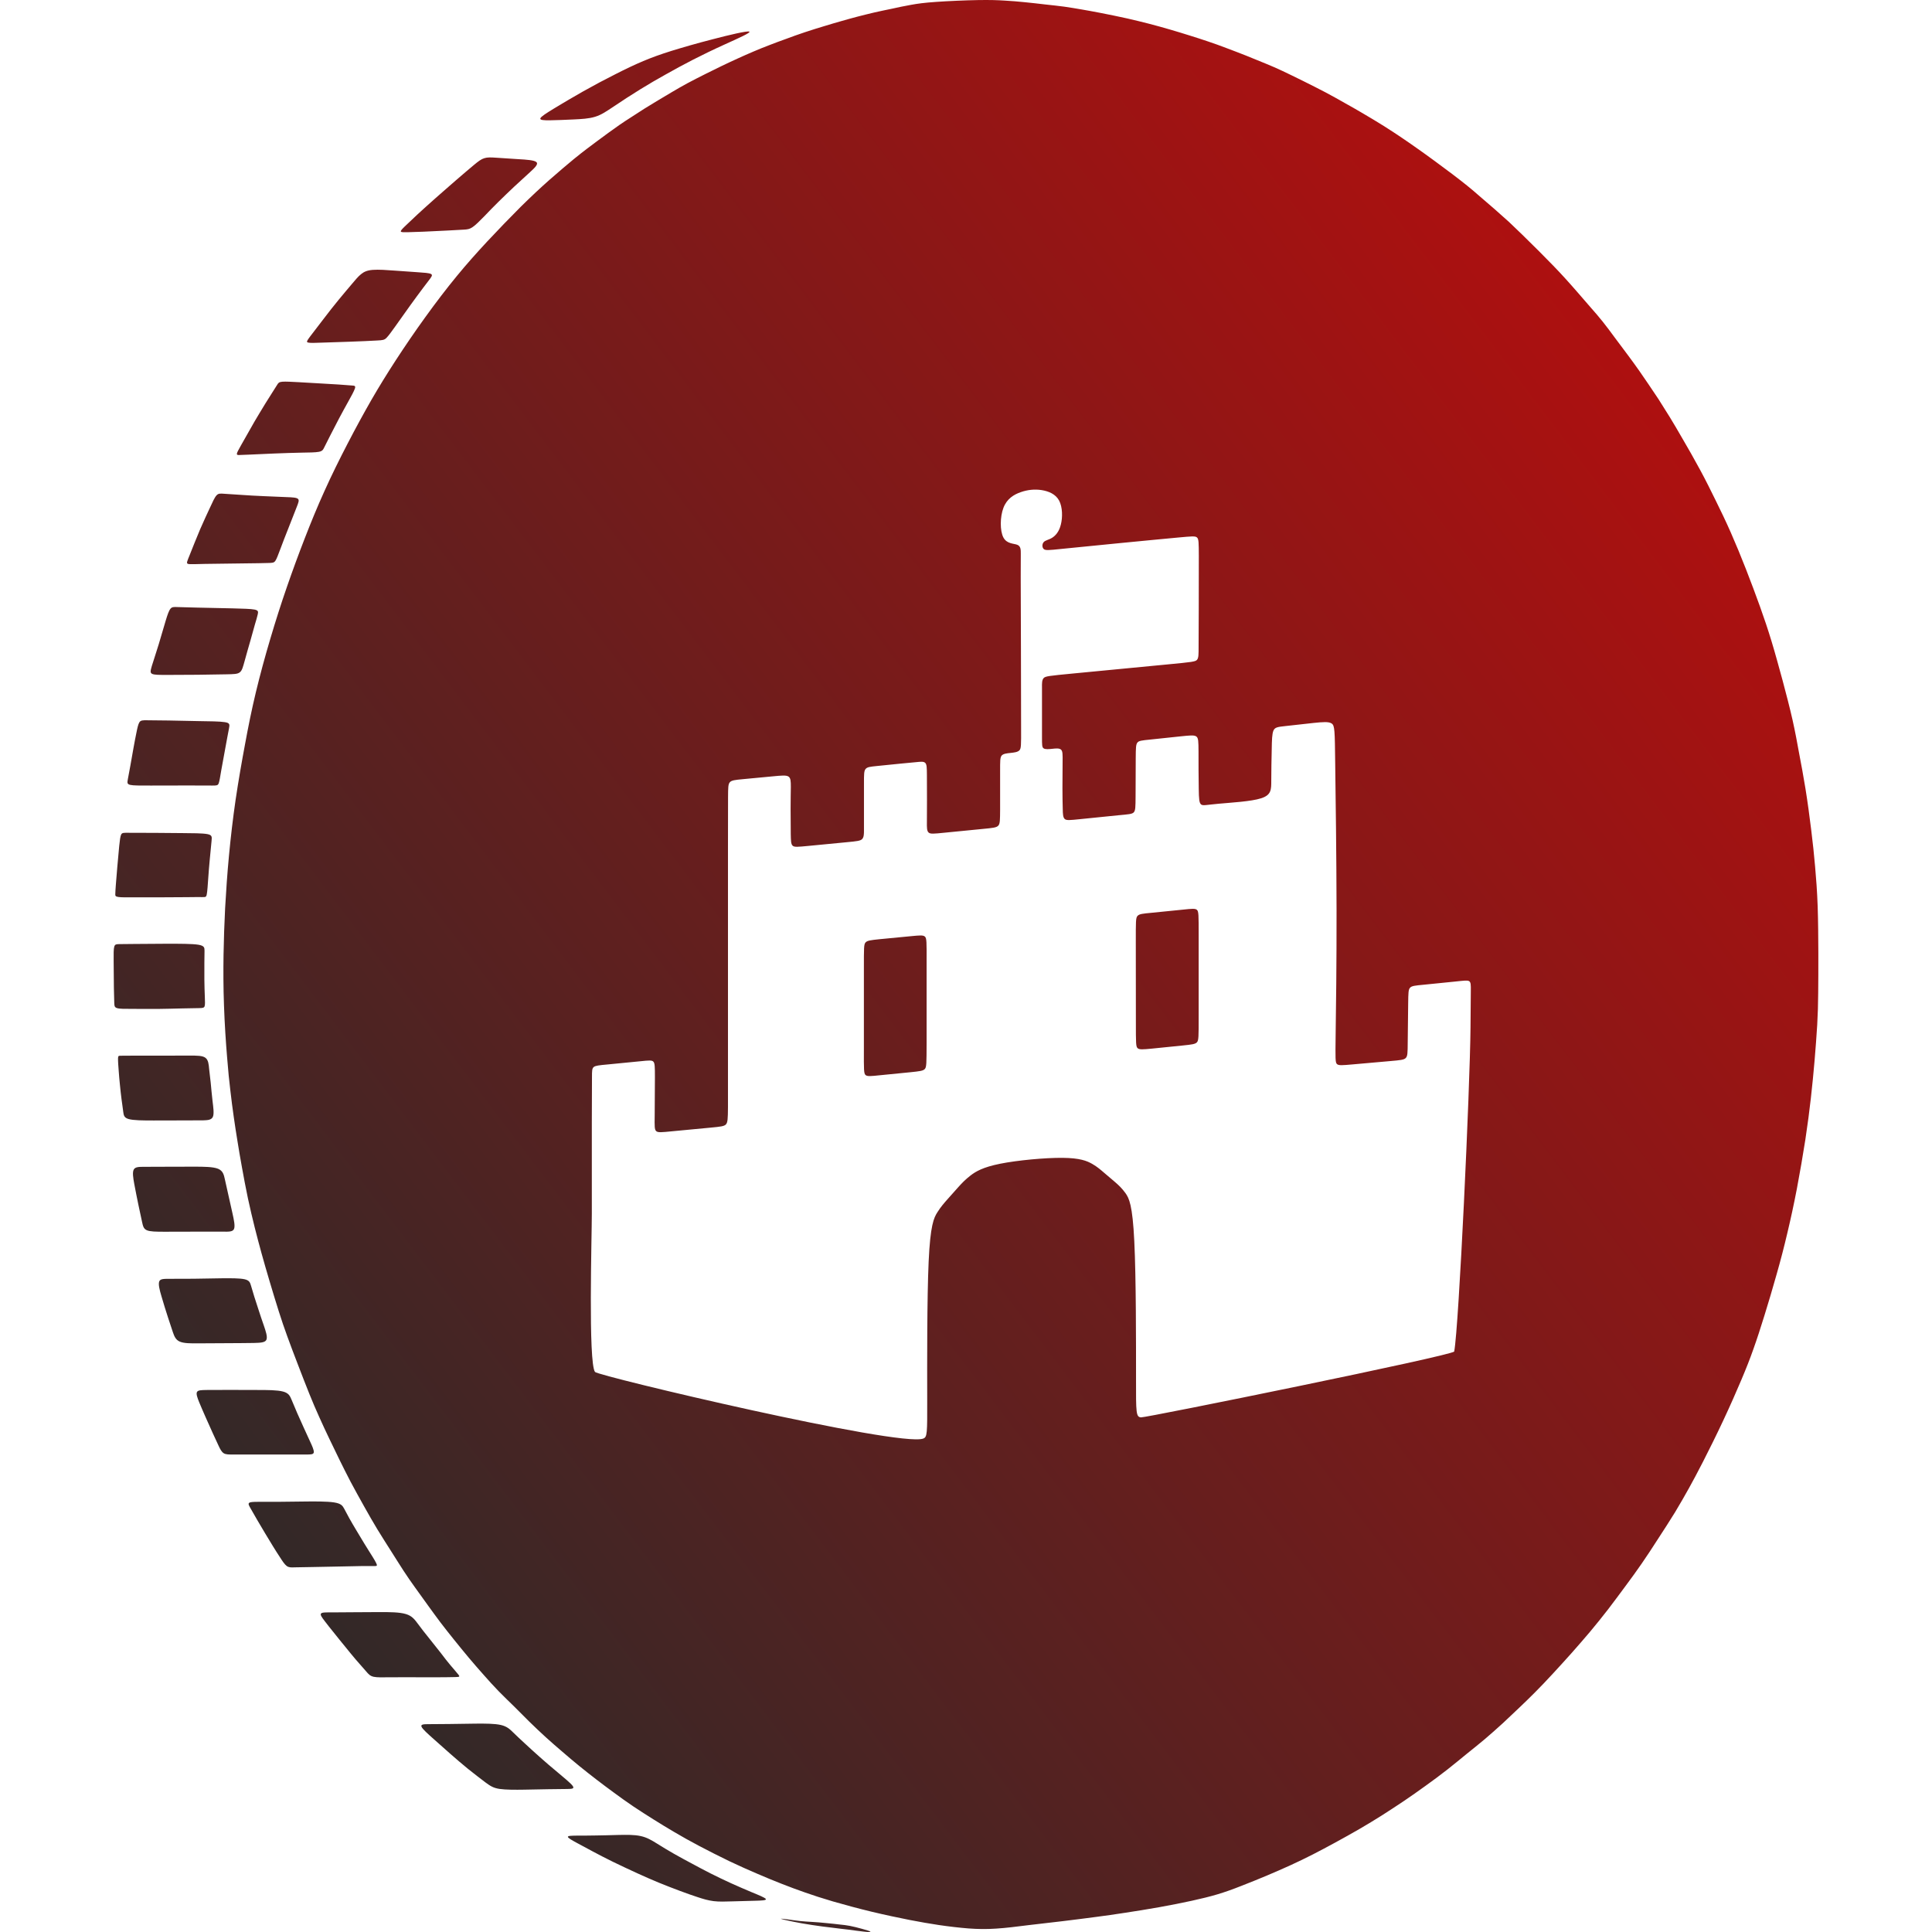 <?xml version="1.0" encoding="UTF-8"?>
<!DOCTYPE svg PUBLIC "-//W3C//DTD SVG 1.1//EN" "http://www.w3.org/Graphics/SVG/1.1/DTD/svg11.dtd">
<!-- Creator: CorelDRAW 2018 (64-Bit) -->
<svg xmlns="http://www.w3.org/2000/svg" xml:space="preserve" width="256px" height="256px" version="1.1" style="shape-rendering:geometricPrecision; text-rendering:geometricPrecision; image-rendering:optimizeQuality; fill-rule:evenodd; clip-rule:evenodd"
viewBox="0 0 256 256"
 xmlns:xlink="http://www.w3.org/1999/xlink">
 <defs>
  <style type="text/css">
   <![CDATA[
    .fil0 {fill:url(#id0)}
   ]]>
  </style>
  <linearGradient id="id0" gradientUnits="userSpaceOnUse" x1="35.93" y1="229.97" x2="364.2" y2="-18.97">
   <stop offset="0" style="stop-opacity:1; stop-color:#2B2A29"/>
   <stop offset="1" style="stop-opacity:1; stop-color:red"/>
  </linearGradient>
 </defs>
 <g id="Слой_x0020_1">
  <path class="fil0" d="M99.29 4.19c-0.27,-0.13 -2.67,0.44 -4.81,1 -2.15,0.55 -4.04,1.1 -5.53,1.56 -1.49,0.47 -2.57,0.86 -3.71,1.34 -1.14,0.48 -2.34,1.05 -3.69,1.74 -1.36,0.68 -2.86,1.48 -4.3,2.29 -1.43,0.81 -2.8,1.62 -3.83,2.25 -1.03,0.63 -1.73,1.07 -1.82,1.31 -0.08,0.24 0.44,0.27 1.29,0.26 0.84,-0.01 1.99,-0.06 3.07,-0.11 1.08,-0.05 2.07,-0.1 2.9,-0.36 0.83,-0.25 1.48,-0.71 2.48,-1.37 0.99,-0.67 2.32,-1.54 3.51,-2.27 1.18,-0.73 2.22,-1.33 3.35,-1.96 1.12,-0.63 2.34,-1.3 3.63,-1.96 1.29,-0.66 2.65,-1.32 4.26,-2.05 1.61,-0.73 3.47,-1.55 3.2,-1.67zm-28.2 17.3c-0.27,-0.27 -1.34,-0.34 -2.41,-0.4 -1.06,-0.07 -2.13,-0.14 -2.89,-0.19 -0.75,-0.05 -1.2,-0.07 -1.61,0.06 -0.41,0.12 -0.78,0.4 -1.36,0.88 -0.58,0.48 -1.36,1.15 -2.28,1.94 -0.91,0.8 -1.97,1.71 -2.88,2.52 -0.91,0.81 -1.68,1.5 -2.36,2.13 -0.68,0.63 -1.27,1.19 -1.66,1.57 -0.39,0.38 -0.58,0.59 -0.52,0.69 0.07,0.09 0.39,0.09 0.89,0.08 0.49,-0.02 1.15,-0.04 2.09,-0.07 0.95,-0.04 2.17,-0.1 3.14,-0.15 0.97,-0.05 1.68,-0.1 2.18,-0.12 0.5,-0.03 0.78,-0.05 1.19,-0.33 0.41,-0.27 0.95,-0.82 1.54,-1.42 0.58,-0.61 1.22,-1.27 1.9,-1.94 0.68,-0.67 1.39,-1.35 2.1,-2.02 0.72,-0.66 1.44,-1.32 2.06,-1.89 0.62,-0.57 1.15,-1.06 0.88,-1.34zm-30.27 23.9c0.25,0.07 0.89,0.05 1.86,0.01 0.96,-0.03 2.26,-0.07 3.63,-0.12 1.37,-0.05 2.81,-0.11 3.62,-0.16 0.81,-0.04 1,-0.07 1.29,-0.36 0.29,-0.3 0.69,-0.86 1.12,-1.46 0.42,-0.6 0.88,-1.24 1.36,-1.91 0.47,-0.67 0.98,-1.37 1.53,-2.12 0.55,-0.75 1.14,-1.53 1.54,-2.05 0.4,-0.52 0.6,-0.77 0.35,-0.91 -0.24,-0.14 -0.94,-0.18 -1.81,-0.24 -0.87,-0.06 -1.9,-0.13 -2.97,-0.21 -1.07,-0.08 -2.18,-0.16 -2.94,-0.1 -0.77,0.06 -1.18,0.26 -1.56,0.57 -0.39,0.31 -0.73,0.73 -1.22,1.31 -0.49,0.58 -1.12,1.32 -1.76,2.1 -0.65,0.78 -1.29,1.62 -1.97,2.5 -0.68,0.88 -1.38,1.8 -1.8,2.35 -0.41,0.55 -0.53,0.73 -0.27,0.8zm-3.42 5.19c0.46,-0.04 1.31,0.02 2.15,0.06 0.84,0.05 1.68,0.09 2.6,0.15 0.92,0.05 1.93,0.11 2.72,0.16 0.79,0.06 1.37,0.1 1.74,0.13 0.37,0.02 0.53,0.04 0.42,0.39 -0.12,0.36 -0.5,1.06 -0.9,1.77 -0.39,0.71 -0.79,1.42 -1.2,2.2 -0.41,0.77 -0.84,1.61 -1.18,2.28 -0.34,0.68 -0.6,1.19 -0.77,1.53 -0.17,0.35 -0.26,0.53 -0.74,0.62 -0.47,0.09 -1.33,0.09 -2.35,0.11 -1.03,0.02 -2.23,0.06 -3.49,0.11 -1.26,0.05 -2.59,0.11 -3.38,0.15 -0.8,0.03 -1.07,0.05 -1.29,0.05 -0.21,0.01 -0.36,0 -0.34,-0.17 0.01,-0.16 0.19,-0.47 0.51,-1.05 0.33,-0.58 0.8,-1.41 1.22,-2.15 0.41,-0.74 0.78,-1.37 1.27,-2.18 0.48,-0.81 1.09,-1.79 1.52,-2.46 0.42,-0.67 0.65,-1.03 0.81,-1.28 0.15,-0.24 0.22,-0.38 0.68,-0.42zm2.09 15.53c-0.19,-0.18 -0.69,-0.21 -1.53,-0.24 -0.84,-0.04 -2.01,-0.08 -3.06,-0.13 -1.04,-0.04 -1.96,-0.1 -2.85,-0.16 -0.88,-0.05 -1.74,-0.11 -2.3,-0.15 -0.55,-0.04 -0.81,-0.07 -1.06,0.21 -0.25,0.27 -0.51,0.85 -0.86,1.61 -0.35,0.76 -0.8,1.7 -1.31,2.88 -0.5,1.17 -1.05,2.58 -1.38,3.4 -0.33,0.81 -0.43,1.04 -0.31,1.14 0.11,0.11 0.44,0.09 1.09,0.08 0.65,-0.02 1.61,-0.04 2.8,-0.05 1.18,-0.02 2.59,-0.03 3.83,-0.05 1.24,-0.01 2.31,-0.03 2.94,-0.05 0.63,-0.01 0.81,-0.03 0.99,-0.28 0.18,-0.26 0.36,-0.76 0.66,-1.55 0.29,-0.78 0.7,-1.85 1.11,-2.87 0.4,-1.03 0.78,-2 1.04,-2.65 0.26,-0.65 0.38,-0.97 0.2,-1.14zm-5.77 14.66c-0.51,-0.1 -1.51,-0.12 -2.95,-0.16 -1.44,-0.03 -3.32,-0.07 -4.65,-0.1 -1.32,-0.03 -2.08,-0.05 -2.58,-0.07 -0.5,-0.02 -0.75,-0.03 -0.95,0.22 -0.21,0.25 -0.39,0.77 -0.64,1.6 -0.25,0.83 -0.57,1.96 -0.91,3.08 -0.34,1.11 -0.71,2.22 -0.92,2.9 -0.2,0.68 -0.24,0.93 0.06,1.06 0.29,0.13 0.93,0.13 1.99,0.13 1.06,0 2.55,-0.01 4.01,-0.02 1.46,-0.02 2.89,-0.04 3.84,-0.06 0.96,-0.02 1.46,-0.02 1.76,-0.27 0.31,-0.24 0.42,-0.73 0.64,-1.51 0.21,-0.78 0.52,-1.86 0.77,-2.72 0.24,-0.86 0.42,-1.51 0.58,-2.08 0.17,-0.57 0.32,-1.06 0.39,-1.4 0.07,-0.33 0.06,-0.5 -0.44,-0.6zm88.83 43.33c-0.23,-0.21 -0.71,-0.16 -1.86,-0.05 -1.16,0.11 -2.99,0.29 -4.15,0.4 -1.15,0.12 -1.62,0.17 -1.85,0.43 -0.23,0.25 -0.22,0.72 -0.22,3.49 0.01,2.77 0,7.85 0,10.63 -0.01,2.77 -0.01,3.24 0.22,3.45 0.24,0.2 0.71,0.15 1.86,0.03 1.16,-0.12 2.99,-0.3 4.14,-0.41 1.15,-0.12 1.62,-0.17 1.85,-0.42 0.23,-0.25 0.23,-0.7 0.24,-3.48 0,-2.77 0,-7.85 0,-10.62 0.01,-2.78 0.01,-3.24 -0.23,-3.45zm36.05 -3.54c-0.23,-0.2 -0.69,-0.15 -1.84,-0.03 -1.16,0.12 -3.02,0.3 -4.18,0.42 -1.16,0.11 -1.63,0.15 -1.86,0.42 -0.23,0.26 -0.22,0.73 -0.22,3.5 0.01,2.77 0.01,7.83 0.01,10.59 0,2.77 0,3.22 0.23,3.43 0.23,0.21 0.7,0.17 1.86,0.06 1.15,-0.12 3,-0.3 4.15,-0.42 1.15,-0.12 1.62,-0.17 1.85,-0.42 0.23,-0.25 0.23,-0.71 0.23,-3.48 0,-2.77 0.01,-7.85 0,-10.63 0,-2.77 0,-3.23 -0.23,-3.44zm-36.27 70.06c0.54,-0.2 0.54,-0.65 0.53,-5.24 -0.01,-4.6 -0.03,-13.35 0.19,-18.2 0.22,-4.85 0.69,-5.82 1.16,-6.55 0.46,-0.74 0.92,-1.25 1.38,-1.77 0.47,-0.52 0.93,-1.04 1.39,-1.56 0.46,-0.51 0.92,-1 1.62,-1.54 0.69,-0.53 1.63,-1.1 3.93,-1.56 2.3,-0.46 5.96,-0.8 8.26,-0.78 2.3,0.02 3.23,0.4 3.93,0.8 0.7,0.4 1.15,0.81 1.62,1.21 0.46,0.4 0.94,0.79 1.41,1.2 0.46,0.4 0.92,0.82 1.39,1.48 0.46,0.65 0.93,1.54 1.16,6.37 0.24,4.82 0.23,13.58 0.23,18.19 -0.01,4.61 0,5.08 0.66,5.14 0.62,0.06 41.4,-8.22 41.5,-8.73 0.62,-3.26 2.09,-34.9 2.16,-42.92 0.03,-2.72 0.04,-4.01 0.04,-4.84 0.01,-0.82 0.01,-1.16 -0.22,-1.31 -0.23,-0.14 -0.69,-0.07 -1.85,0.05 -1.16,0.12 -3.01,0.31 -4.16,0.42 -1.15,0.11 -1.6,0.15 -1.82,0.4 -0.23,0.25 -0.23,0.7 -0.25,2.1 -0.01,1.39 -0.04,3.72 -0.06,5.11 -0.01,1.4 -0.01,1.85 -0.26,2.1 -0.24,0.25 -0.71,0.29 -2.08,0.41 -1.36,0.12 -3.61,0.32 -4.97,0.44 -1.36,0.12 -1.83,0.16 -2.06,-0.04 -0.23,-0.21 -0.22,-0.65 -0.18,-3.92 0.05,-3.28 0.13,-9.38 0.12,-16.47 -0.01,-7.09 -0.12,-15.16 -0.18,-19.5 -0.05,-4.35 -0.06,-4.96 -0.46,-5.24 -0.39,-0.27 -1.18,-0.2 -2.37,-0.08 -1.2,0.13 -2.81,0.31 -3.79,0.42 -0.99,0.11 -1.36,0.15 -1.56,0.59 -0.19,0.44 -0.21,1.27 -0.23,2.52 -0.03,1.25 -0.06,2.91 -0.06,4.1 0,1.19 0.02,1.91 -1.32,2.35 -1.35,0.44 -4.07,0.58 -5.66,0.73 -1.59,0.14 -2.06,0.29 -2.31,0.1 -0.26,-0.2 -0.3,-0.72 -0.32,-2.09 -0.03,-1.37 -0.03,-3.59 -0.03,-4.93 -0.01,-1.34 -0.01,-1.8 -0.3,-2 -0.29,-0.2 -0.88,-0.13 -2.07,-0.01 -1.19,0.13 -2.98,0.32 -4.07,0.43 -1.09,0.11 -1.47,0.15 -1.66,0.4 -0.2,0.24 -0.21,0.7 -0.22,2.08 -0.01,1.37 -0.02,3.67 -0.02,5.05 -0.01,1.39 -0.01,1.86 -0.24,2.11 -0.23,0.24 -0.69,0.26 -2.07,0.39 -1.37,0.13 -3.66,0.37 -5.03,0.51 -1.37,0.14 -1.82,0.19 -2.05,-0.02 -0.23,-0.21 -0.25,-0.67 -0.26,-1.35 -0.02,-0.67 -0.04,-1.57 -0.04,-2.73 0,-1.15 0.01,-2.56 0.02,-3.5 0.01,-0.94 0.02,-1.41 -0.21,-1.61 -0.23,-0.21 -0.69,-0.16 -1.15,-0.11 -0.46,0.05 -0.92,0.09 -1.14,-0.05 -0.23,-0.14 -0.23,-0.45 -0.23,-1.48 0,-1.03 0,-2.77 0,-4.01 0,-1.23 0,-1.95 0,-2.54 -0.01,-0.59 -0.01,-1.04 0.22,-1.29 0.23,-0.25 0.69,-0.3 3.92,-0.61 3.24,-0.31 9.25,-0.89 12.48,-1.2 3.24,-0.31 3.7,-0.36 3.92,-0.61 0.22,-0.26 0.21,-0.74 0.21,-1.76 0,-1.02 0.01,-2.6 0.02,-4.91 0.01,-2.31 0.01,-5.36 0.01,-7.11 -0.01,-1.76 -0.01,-2.22 -0.24,-2.43 -0.23,-0.21 -0.69,-0.16 -2.45,0 -1.76,0.17 -4.82,0.45 -7.83,0.75 -3,0.29 -5.95,0.59 -7.65,0.76 -1.7,0.18 -2.16,0.22 -2.38,0.02 -0.23,-0.21 -0.23,-0.66 -0.01,-0.91 0.22,-0.26 0.67,-0.3 1.12,-0.58 0.46,-0.29 0.93,-0.81 1.16,-1.76 0.24,-0.94 0.23,-2.3 -0.23,-3.17 -0.47,-0.87 -1.39,-1.24 -2.32,-1.39 -0.92,-0.14 -1.84,-0.05 -2.76,0.27 -0.92,0.32 -1.84,0.87 -2.3,2.08 -0.46,1.2 -0.47,3.04 -0.01,3.92 0.46,0.88 1.39,0.79 1.85,0.98 0.47,0.19 0.46,0.67 0.46,1.18 -0.01,0.51 -0.01,1.05 -0.01,3.09 0.01,2.04 0.02,5.58 0.03,9.48 0.01,3.89 0.02,8.15 0.02,10.48 0.01,2.34 0.01,2.77 -0.23,3.01 -0.24,0.24 -0.72,0.29 -1.19,0.34 -0.47,0.05 -0.92,0.09 -1.15,0.34 -0.22,0.26 -0.21,0.73 -0.21,2.11 0,1.39 0,3.7 0,5.08 -0.01,1.38 -0.01,1.85 -0.24,2.1 -0.23,0.26 -0.7,0.31 -2.08,0.44 -1.39,0.14 -3.69,0.37 -5.08,0.5 -1.38,0.14 -1.85,0.19 -2.08,-0.03 -0.23,-0.21 -0.23,-0.67 -0.22,-1.41 0,-0.74 0.01,-1.75 0.01,-2.91 0,-1.16 -0.01,-2.47 -0.01,-3.35 -0.01,-0.89 -0.01,-1.35 -0.22,-1.55 -0.2,-0.21 -0.61,-0.16 -1.12,-0.11 -0.51,0.05 -1.13,0.1 -2.11,0.2 -0.97,0.09 -2.3,0.23 -3.17,0.32 -0.88,0.09 -1.29,0.13 -1.5,0.39 -0.22,0.25 -0.22,0.71 -0.22,1.95 0,1.24 0,3.26 0,4.41 0,1.15 0,1.44 0,1.82 0,0.38 0,0.84 -0.23,1.1 -0.23,0.25 -0.69,0.3 -2.08,0.43 -1.39,0.13 -3.7,0.36 -5.08,0.49 -1.38,0.13 -1.83,0.18 -2.06,-0.03 -0.23,-0.21 -0.23,-0.67 -0.25,-1.54 -0.01,-0.88 -0.02,-2.16 -0.02,-3.32 0,-1.15 0.02,-2.18 0.03,-2.92 0,-0.74 -0.01,-1.19 -0.32,-1.39 -0.31,-0.19 -0.93,-0.13 -2.08,-0.02 -1.16,0.11 -2.84,0.27 -3.91,0.37 -1.08,0.1 -1.54,0.15 -1.77,0.41 -0.23,0.25 -0.23,0.7 -0.24,2 0,1.29 -0.01,3.42 -0.01,6.63 -0.01,3.21 0,7.51 0,12.28 0,4.78 0,10.04 0,13.99 0,3.95 0.01,6.6 0,8.16 -0.01,1.56 -0.04,2.02 -0.27,2.28 -0.24,0.25 -0.68,0.3 -2.06,0.43 -1.37,0.13 -3.68,0.35 -5.07,0.48 -1.39,0.14 -1.88,0.19 -2.11,-0.02 -0.23,-0.2 -0.22,-0.67 -0.2,-2.05 0.01,-1.39 0.02,-3.71 0.03,-5.1 0,-1.38 -0.01,-1.84 -0.2,-2.05 -0.19,-0.21 -0.57,-0.18 -1.72,-0.06 -1.16,0.11 -3.09,0.3 -4.29,0.42 -1.2,0.11 -1.66,0.16 -1.89,0.34 -0.24,0.19 -0.24,0.52 -0.24,1.4 -0.01,0.89 -0.01,2.34 -0.02,5.86 0,3.53 0,9.14 0,12.18 0,3.04 -0.49,19.73 0.42,20.97 0.41,0.54 40.33,10 43.49,8.83zm-92.53 -94.93c-0.68,-0.11 -2.09,-0.12 -3.49,-0.14 -1.39,-0.02 -2.77,-0.06 -3.96,-0.08 -1.19,-0.02 -2.19,-0.03 -2.82,-0.03 -0.62,-0.01 -0.87,0 -1.05,0.25 -0.17,0.26 -0.28,0.78 -0.4,1.38 -0.12,0.6 -0.26,1.28 -0.39,2.03 -0.14,0.76 -0.28,1.58 -0.41,2.32 -0.13,0.74 -0.26,1.4 -0.34,1.83 -0.08,0.44 -0.12,0.65 0.31,0.75 0.42,0.1 1.3,0.09 2.74,0.09 1.43,-0.01 3.43,-0.01 4.95,-0.01 1.52,0.01 2.57,0.01 3.17,0.01 0.6,0 0.75,0 0.87,-0.3 0.11,-0.3 0.2,-0.9 0.34,-1.73 0.15,-0.83 0.34,-1.89 0.53,-2.9 0.18,-1.02 0.37,-1.98 0.48,-2.57 0.11,-0.58 0.16,-0.79 -0.53,-0.9zm-2.34 14.83c-0.66,-0.12 -2,-0.12 -3.24,-0.13 -1.24,0 -2.39,-0.02 -3.64,-0.03 -1.26,-0.01 -2.63,-0.01 -3.41,-0.01 -0.78,-0.01 -0.98,-0.02 -1.11,0.22 -0.12,0.24 -0.18,0.73 -0.26,1.49 -0.07,0.76 -0.16,1.79 -0.25,2.74 -0.08,0.96 -0.15,1.83 -0.2,2.44 -0.05,0.61 -0.06,0.94 -0.07,1.18 -0.01,0.24 -0.02,0.37 0.37,0.43 0.38,0.07 1.16,0.05 2.14,0.05 0.98,-0.01 2.17,0 3.41,0 1.24,0 2.53,-0.01 3.53,-0.02 1,-0.01 1.69,-0.02 2.09,-0.01 0.4,0 0.51,0.02 0.58,-0.38 0.08,-0.41 0.13,-1.24 0.19,-2.08 0.05,-0.83 0.13,-1.68 0.21,-2.57 0.08,-0.88 0.17,-1.81 0.23,-2.39 0.06,-0.58 0.08,-0.81 -0.57,-0.93zm-1.18 14.66c-0.82,-0.13 -2.46,-0.13 -4.1,-0.13 -1.64,0.01 -3.28,0.02 -4.37,0.03 -1.1,0.01 -1.66,0.01 -2.03,0.02 -0.37,0.01 -0.55,0.02 -0.64,0.34 -0.09,0.31 -0.09,0.92 -0.08,1.95 0.01,1.03 0.02,2.47 0.03,3.48 0.02,1.01 0.04,1.59 0.05,1.99 0.02,0.4 0.02,0.62 0.37,0.72 0.34,0.11 1.03,0.1 1.97,0.1 0.95,0 2.15,0.02 3.34,0.01 1.2,-0.01 2.38,-0.05 3.35,-0.07 0.97,-0.02 1.72,-0.03 2.19,-0.04 0.47,-0.01 0.66,-0.02 0.75,-0.24 0.08,-0.23 0.05,-0.67 0.03,-1.3 -0.03,-0.63 -0.05,-1.46 -0.06,-2.24 -0.01,-0.79 -0.01,-1.53 0,-2.18 0.01,-0.65 0.01,-1.21 0.02,-1.62 0,-0.42 0,-0.68 -0.82,-0.82zm0.95 14.99c-0.38,-0.3 -1.11,-0.3 -2.15,-0.3 -1.03,0 -2.37,0.01 -3.76,0.01 -1.39,0 -2.82,-0.01 -3.75,0 -0.93,0 -1.36,0.01 -1.61,0.01 -0.24,0.01 -0.31,0.01 -0.32,0.35 -0.01,0.35 0.04,1.04 0.09,1.67 0.05,0.63 0.09,1.2 0.16,1.83 0.06,0.64 0.14,1.34 0.22,1.96 0.08,0.62 0.17,1.17 0.22,1.62 0.06,0.44 0.1,0.79 0.72,0.96 0.63,0.18 1.85,0.19 3.31,0.19 1.45,0 3.15,-0.01 4.3,-0.01 1.15,0 1.75,0 2.3,-0.01 0.55,-0.02 1.06,-0.04 1.25,-0.47 0.18,-0.43 0.05,-1.27 -0.05,-2.11 -0.1,-0.84 -0.17,-1.69 -0.24,-2.4 -0.07,-0.7 -0.15,-1.26 -0.21,-1.84 -0.05,-0.58 -0.1,-1.17 -0.48,-1.46zm1.67 14.7c-0.66,-0.27 -1.89,-0.28 -3.19,-0.28 -1.31,0 -2.7,0.01 -3.84,0.01 -1.15,0.01 -2.05,0.01 -2.75,0.01 -0.71,0 -1.21,0 -1.4,0.37 -0.19,0.36 -0.08,1.08 0.08,1.95 0.16,0.87 0.37,1.89 0.55,2.77 0.18,0.88 0.34,1.63 0.47,2.19 0.12,0.56 0.2,0.93 0.63,1.12 0.43,0.19 1.2,0.2 2.36,0.2 1.15,0 2.69,-0.01 4.09,-0.01 1.4,-0.01 2.67,-0.01 3.56,0 0.88,0.01 1.38,0.03 1.55,-0.36 0.16,-0.39 -0.01,-1.19 -0.2,-2.04 -0.19,-0.86 -0.39,-1.78 -0.57,-2.55 -0.17,-0.77 -0.32,-1.39 -0.44,-1.97 -0.13,-0.58 -0.23,-1.13 -0.9,-1.41zm3.52 14.64c-0.65,-0.15 -1.86,-0.14 -3.09,-0.13 -1.23,0.02 -2.48,0.05 -3.68,0.06 -1.21,0.01 -2.37,0.01 -3.17,0.01 -0.81,0 -1.25,0 -1.38,0.35 -0.14,0.36 0.03,1.08 0.3,1.98 0.26,0.91 0.6,1.99 0.87,2.82 0.27,0.82 0.45,1.38 0.63,1.9 0.18,0.52 0.36,1.02 0.9,1.26 0.55,0.25 1.46,0.25 2.54,0.24 1.08,0 2.33,-0.02 3.65,-0.02 1.31,-0.01 2.69,-0.01 3.65,-0.03 0.97,-0.02 1.52,-0.07 1.67,-0.45 0.15,-0.39 -0.1,-1.12 -0.34,-1.83 -0.25,-0.71 -0.48,-1.4 -0.69,-2.05 -0.21,-0.64 -0.41,-1.24 -0.58,-1.79 -0.17,-0.55 -0.32,-1.06 -0.44,-1.47 -0.12,-0.4 -0.2,-0.7 -0.84,-0.85zm5.09 14.88c-0.77,-0.21 -2.13,-0.21 -3.43,-0.21 -1.29,0 -2.52,-0.01 -3.67,-0.01 -1.15,0 -2.22,0 -2.98,0.01 -0.76,0.01 -1.2,0.02 -1.33,0.27 -0.13,0.26 0.05,0.75 0.29,1.35 0.24,0.59 0.55,1.29 0.87,2.02 0.32,0.73 0.66,1.48 0.95,2.12 0.29,0.64 0.54,1.17 0.75,1.62 0.21,0.45 0.39,0.81 0.68,1 0.29,0.18 0.69,0.18 1.52,0.17 0.83,0 2.09,0 3.37,0 1.28,0 2.58,0 3.63,0 1.05,0 1.85,0 2.43,0 0.58,0 0.94,0 0.99,-0.28 0.04,-0.29 -0.22,-0.86 -0.49,-1.44 -0.27,-0.59 -0.54,-1.18 -0.83,-1.81 -0.29,-0.63 -0.59,-1.3 -0.87,-1.94 -0.28,-0.64 -0.53,-1.25 -0.74,-1.75 -0.21,-0.51 -0.38,-0.92 -1.14,-1.12zm6.77 14.69c-0.94,-0.15 -2.66,-0.14 -4.07,-0.12 -1.4,0.01 -2.51,0.03 -3.5,0.04 -0.99,0 -1.88,-0.01 -2.52,0 -0.65,0 -1.06,0.02 -1.19,0.15 -0.14,0.13 0,0.37 0.22,0.75 0.22,0.39 0.52,0.92 0.86,1.5 0.34,0.58 0.7,1.2 1.06,1.79 0.35,0.59 0.69,1.15 1.02,1.68 0.33,0.54 0.65,1.04 0.96,1.51 0.3,0.47 0.59,0.91 0.87,1.12 0.29,0.21 0.57,0.2 1.08,0.18 0.51,-0.01 1.26,-0.02 2.32,-0.04 1.06,-0.02 2.44,-0.04 3.63,-0.07 1.19,-0.02 2.18,-0.05 2.95,-0.06 0.77,-0.01 1.32,0 1.64,0 0.32,0 0.43,-0.01 0.23,-0.41 -0.19,-0.39 -0.69,-1.17 -0.97,-1.61 -0.28,-0.45 -0.35,-0.56 -0.59,-0.95 -0.24,-0.4 -0.65,-1.08 -1.03,-1.71 -0.37,-0.62 -0.71,-1.19 -0.98,-1.68 -0.27,-0.49 -0.48,-0.89 -0.67,-1.25 -0.2,-0.36 -0.37,-0.67 -1.32,-0.82zm9.5 14.79c-0.85,-0.26 -2.2,-0.26 -3.44,-0.26 -1.25,0.01 -2.39,0.01 -3.47,0.02 -1.08,0.01 -2.1,0.02 -2.88,0.02 -0.78,0 -1.31,-0.02 -1.45,0.15 -0.14,0.17 0.11,0.51 0.46,0.97 0.35,0.47 0.81,1.04 1.28,1.62 0.47,0.59 0.94,1.18 1.43,1.77 0.48,0.6 0.96,1.18 1.45,1.76 0.49,0.57 0.99,1.13 1.34,1.53 0.34,0.4 0.54,0.62 1,0.73 0.45,0.1 1.17,0.08 1.98,0.07 0.81,-0.01 1.71,-0.01 2.8,-0.01 1.1,0.01 2.39,0.02 3.5,0.01 1.12,0 2.06,-0.02 2.57,-0.03 0.52,-0.02 0.61,-0.03 0.41,-0.3 -0.19,-0.26 -0.67,-0.78 -1.09,-1.29 -0.43,-0.5 -0.8,-1 -1.26,-1.6 -0.46,-0.59 -1.01,-1.27 -1.54,-1.94 -0.53,-0.66 -1.05,-1.31 -1.47,-1.89 -0.43,-0.57 -0.77,-1.08 -1.62,-1.33zm12.59 14.7c-0.82,-0.19 -2.08,-0.19 -3.33,-0.18 -1.24,0.01 -2.47,0.04 -3.55,0.05 -1.08,0.01 -2.01,0.01 -2.69,0.02 -0.67,0 -1.09,0.02 -0.94,0.35 0.15,0.33 0.86,0.96 1.59,1.61 0.73,0.65 1.47,1.31 2.23,1.98 0.75,0.66 1.52,1.32 2.34,1.99 0.82,0.66 1.7,1.33 2.32,1.8 0.63,0.46 1.01,0.72 1.84,0.85 0.83,0.12 2.11,0.12 3.27,0.1 1.17,-0.02 2.21,-0.05 3.18,-0.06 0.96,-0.02 1.86,-0.02 2.5,-0.03 0.64,-0.01 1.02,-0.02 0.76,-0.4 -0.27,-0.38 -1.19,-1.12 -2.03,-1.83 -0.85,-0.7 -1.61,-1.36 -2.32,-1.99 -0.72,-0.64 -1.39,-1.25 -1.98,-1.8 -0.59,-0.54 -1.1,-1.02 -1.55,-1.46 -0.44,-0.43 -0.82,-0.81 -1.64,-1zm18.53 14.72c-0.83,-0.19 -1.88,-0.17 -2.93,-0.15 -1.06,0.03 -2.13,0.06 -3.09,0.07 -0.97,0.02 -1.83,0.02 -2.5,0.02 -0.68,0.01 -1.16,0.02 -1.13,0.17 0.03,0.16 0.57,0.46 1.2,0.8 0.62,0.34 1.32,0.72 2.1,1.13 0.77,0.41 1.63,0.86 2.65,1.36 1.03,0.5 2.22,1.06 3.25,1.53 1.03,0.47 1.9,0.85 2.84,1.24 0.95,0.39 1.97,0.78 2.85,1.11 0.88,0.33 1.63,0.59 2.33,0.82 0.7,0.23 1.36,0.43 2.09,0.52 0.73,0.09 1.55,0.06 2.51,0.03 0.95,-0.02 2.05,-0.05 2.94,-0.08 0.89,-0.02 1.57,-0.05 1.47,-0.23 -0.1,-0.18 -0.97,-0.53 -1.87,-0.9 -0.9,-0.38 -1.83,-0.78 -2.76,-1.2 -0.93,-0.43 -1.86,-0.87 -2.71,-1.3 -0.85,-0.43 -1.61,-0.84 -2.41,-1.27 -0.81,-0.44 -1.66,-0.88 -2.45,-1.34 -0.8,-0.45 -1.54,-0.91 -2.23,-1.34 -0.68,-0.42 -1.31,-0.81 -2.15,-0.99zm30.44 12.67c-0.04,-0.07 -0.57,-0.23 -1.12,-0.38 -0.55,-0.15 -1.12,-0.3 -1.6,-0.39 -0.47,-0.09 -0.84,-0.13 -1.34,-0.18 -0.49,-0.06 -1.11,-0.13 -1.77,-0.19 -0.67,-0.07 -1.38,-0.13 -1.96,-0.16 -0.57,-0.04 -0.99,-0.05 -1.51,-0.11 -0.52,-0.05 -1.14,-0.15 -1.67,-0.22 -0.54,-0.07 -0.98,-0.12 -0.87,-0.07 0.11,0.05 0.77,0.21 1.54,0.36 0.76,0.16 1.62,0.31 2.54,0.45 0.91,0.14 1.89,0.27 2.71,0.36 0.82,0.11 1.48,0.18 2.16,0.26 0.68,0.09 1.36,0.19 1.93,0.25 0.56,0.07 1,0.08 0.96,0.02zm-39.33 -234.86c0.82,-0.67 1.28,-1.02 1.75,-1.38 0.47,-0.36 0.94,-0.71 1.44,-1.08 0.49,-0.37 1.02,-0.75 1.51,-1.11 0.49,-0.35 0.94,-0.68 1.42,-1.01 0.47,-0.33 0.98,-0.65 1.52,-1 0.55,-0.36 1.14,-0.74 1.72,-1.11 0.59,-0.36 1.17,-0.72 1.8,-1.1 0.63,-0.38 1.32,-0.79 1.95,-1.16 0.63,-0.37 1.21,-0.71 1.95,-1.11 0.75,-0.4 1.65,-0.86 2.41,-1.24 0.75,-0.38 1.35,-0.67 2.03,-1 0.68,-0.33 1.45,-0.69 2.2,-1.03 0.74,-0.34 1.46,-0.66 2.15,-0.95 0.7,-0.3 1.37,-0.57 2.08,-0.84 0.71,-0.28 1.45,-0.55 2.23,-0.83 0.78,-0.29 1.6,-0.59 2.48,-0.88 0.87,-0.29 1.8,-0.58 2.64,-0.83 0.84,-0.26 1.6,-0.48 2.28,-0.67 0.68,-0.2 1.29,-0.36 1.99,-0.55 0.7,-0.18 1.49,-0.38 2.26,-0.56 0.77,-0.18 1.53,-0.33 2.34,-0.5 0.82,-0.18 1.69,-0.37 2.56,-0.52 0.87,-0.16 1.75,-0.28 3.33,-0.39 1.57,-0.11 3.85,-0.21 5.5,-0.24 1.65,-0.03 2.68,0.01 3.6,0.07 0.92,0.05 1.73,0.12 2.62,0.21 0.88,0.08 1.83,0.2 2.72,0.3 0.89,0.1 1.71,0.18 2.51,0.29 0.8,0.11 1.59,0.25 2.36,0.38 0.77,0.14 1.52,0.26 2.56,0.47 1.04,0.2 2.38,0.48 3.47,0.72 1.09,0.25 1.93,0.46 2.84,0.69 0.91,0.24 1.88,0.5 2.79,0.77 0.92,0.26 1.78,0.54 2.6,0.79 0.82,0.26 1.6,0.5 2.41,0.78 0.81,0.27 1.65,0.57 2.48,0.89 0.84,0.31 1.68,0.64 2.58,0.99 0.9,0.36 1.86,0.75 2.65,1.08 0.8,0.33 1.43,0.6 2.21,0.97 0.77,0.36 1.7,0.82 2.7,1.31 1,0.5 2.06,1.03 3.01,1.53 0.94,0.5 1.76,0.96 2.53,1.4 0.77,0.43 1.49,0.83 2.38,1.36 0.9,0.52 1.98,1.18 2.88,1.74 0.9,0.57 1.62,1.05 2.29,1.5 0.66,0.45 1.28,0.87 2.01,1.39 0.74,0.52 1.59,1.13 2.39,1.72 0.81,0.59 1.57,1.16 2.3,1.71 0.72,0.55 1.41,1.08 1.99,1.55 0.58,0.47 1.06,0.88 1.64,1.39 0.59,0.5 1.28,1.1 1.96,1.69 0.68,0.6 1.35,1.19 1.92,1.71 0.56,0.53 1.03,0.98 1.71,1.64 0.67,0.66 1.55,1.52 2.28,2.25 0.73,0.73 1.32,1.33 1.89,1.92 0.57,0.59 1.11,1.16 1.64,1.75 0.54,0.59 1.07,1.2 1.63,1.84 0.56,0.64 1.15,1.32 1.69,1.95 0.55,0.62 1.06,1.21 1.57,1.85 0.52,0.65 1.04,1.35 1.62,2.14 0.59,0.78 1.24,1.65 1.78,2.38 0.55,0.74 0.99,1.35 1.42,1.96 0.42,0.6 0.83,1.21 1.25,1.82 0.42,0.62 0.85,1.25 1.33,1.98 0.47,0.73 0.99,1.56 1.5,2.39 0.5,0.82 0.98,1.63 1.67,2.83 0.7,1.19 1.6,2.77 2.37,4.2 0.77,1.42 1.4,2.71 2.05,4.03 0.65,1.32 1.31,2.68 1.98,4.2 0.67,1.52 1.36,3.19 2.02,4.88 0.66,1.69 1.3,3.4 1.86,4.96 0.56,1.56 1.04,2.99 1.53,4.6 0.49,1.61 0.98,3.42 1.47,5.21 0.48,1.8 0.95,3.6 1.31,5.2 0.36,1.61 0.62,3.03 0.88,4.47 0.27,1.43 0.55,2.88 0.83,4.62 0.28,1.74 0.56,3.78 0.77,5.53 0.22,1.75 0.37,3.23 0.51,4.81 0.14,1.58 0.27,3.27 0.34,5.26 0.07,1.99 0.08,4.28 0.09,6.28 0,2.01 0,3.74 -0.02,5.23 -0.01,1.5 -0.05,2.75 -0.13,4.21 -0.09,1.45 -0.21,3.1 -0.35,4.74 -0.14,1.64 -0.3,3.27 -0.49,4.96 -0.19,1.69 -0.42,3.44 -0.73,5.5 -0.32,2.06 -0.73,4.42 -1.13,6.54 -0.41,2.13 -0.82,4.01 -1.26,5.85 -0.43,1.84 -0.9,3.65 -1.43,5.5 -0.52,1.86 -1.09,3.76 -1.61,5.44 -0.52,1.68 -0.99,3.13 -1.46,4.44 -0.46,1.31 -0.93,2.5 -1.58,4.04 -0.65,1.54 -1.49,3.45 -2.41,5.41 -0.92,1.97 -1.93,3.99 -2.69,5.48 -0.77,1.5 -1.29,2.47 -1.85,3.48 -0.56,1 -1.14,2.03 -1.83,3.17 -0.69,1.13 -1.5,2.37 -2.26,3.54 -0.76,1.18 -1.48,2.29 -2.19,3.31 -0.7,1.02 -1.38,1.94 -2.11,2.93 -0.73,0.99 -1.51,2.04 -2.31,3.09 -0.81,1.04 -1.63,2.07 -2.44,3.03 -0.81,0.96 -1.6,1.86 -2.41,2.78 -0.82,0.91 -1.66,1.85 -2.49,2.74 -0.82,0.89 -1.62,1.73 -2.35,2.46 -0.72,0.73 -1.38,1.36 -2.06,2.01 -0.69,0.66 -1.41,1.34 -2.18,2.06 -0.78,0.71 -1.61,1.45 -2.42,2.14 -0.82,0.69 -1.61,1.32 -2.42,1.97 -0.8,0.65 -1.61,1.33 -2.53,2.05 -0.92,0.72 -1.94,1.48 -2.92,2.18 -0.98,0.71 -1.91,1.36 -2.87,2.01 -0.97,0.65 -1.96,1.3 -2.92,1.91 -0.96,0.6 -1.88,1.17 -2.92,1.77 -1.04,0.6 -2.18,1.24 -3.23,1.81 -1.05,0.57 -2,1.08 -2.98,1.58 -0.98,0.5 -1.99,0.99 -2.98,1.44 -0.99,0.45 -1.95,0.87 -3.06,1.34 -1.1,0.46 -2.34,0.97 -3.46,1.4 -1.11,0.44 -2.11,0.8 -3.15,1.11 -1.04,0.31 -2.12,0.57 -3.39,0.85 -1.28,0.28 -2.74,0.57 -4.3,0.85 -1.56,0.28 -3.21,0.54 -4.59,0.75 -1.37,0.21 -2.46,0.37 -3.78,0.54 -1.32,0.18 -2.88,0.37 -4.41,0.56 -1.53,0.18 -3.05,0.35 -4.55,0.53 -1.51,0.19 -2.99,0.38 -4.29,0.46 -1.3,0.09 -2.41,0.07 -3.66,-0.02 -1.25,-0.1 -2.62,-0.26 -3.91,-0.45 -1.28,-0.19 -2.47,-0.4 -3.92,-0.68 -1.46,-0.29 -3.18,-0.65 -4.98,-1.08 -1.8,-0.43 -3.67,-0.94 -5.16,-1.37 -1.49,-0.44 -2.6,-0.8 -3.65,-1.17 -1.06,-0.37 -2.07,-0.74 -3.13,-1.16 -1.06,-0.41 -2.18,-0.88 -3.32,-1.37 -1.14,-0.49 -2.32,-1.01 -3.62,-1.63 -1.3,-0.63 -2.73,-1.35 -3.98,-2.01 -1.25,-0.66 -2.32,-1.26 -3.3,-1.84 -0.99,-0.58 -1.89,-1.13 -2.78,-1.69 -0.89,-0.56 -1.76,-1.11 -2.64,-1.7 -0.88,-0.59 -1.75,-1.22 -2.58,-1.83 -0.83,-0.6 -1.6,-1.19 -2.35,-1.76 -0.75,-0.58 -1.47,-1.14 -2.23,-1.76 -0.76,-0.62 -1.54,-1.28 -2.28,-1.92 -0.74,-0.63 -1.44,-1.24 -2.17,-1.9 -0.73,-0.67 -1.51,-1.4 -2.2,-2.08 -0.69,-0.68 -1.3,-1.31 -1.97,-1.97 -0.67,-0.66 -1.39,-1.34 -2.09,-2.06 -0.69,-0.71 -1.36,-1.45 -2,-2.18 -0.64,-0.72 -1.26,-1.43 -1.91,-2.2 -0.65,-0.78 -1.34,-1.62 -1.99,-2.43 -0.64,-0.8 -1.25,-1.56 -1.81,-2.3 -0.56,-0.74 -1.07,-1.45 -1.63,-2.22 -0.56,-0.78 -1.17,-1.62 -1.72,-2.39 -0.55,-0.77 -1.04,-1.46 -1.55,-2.25 -0.51,-0.78 -1.04,-1.64 -1.64,-2.58 -0.59,-0.94 -1.25,-1.95 -1.84,-2.93 -0.6,-0.99 -1.14,-1.94 -1.74,-3.01 -0.59,-1.06 -1.24,-2.22 -1.79,-3.26 -0.55,-1.05 -1.01,-1.98 -1.46,-2.89 -0.45,-0.91 -0.88,-1.81 -1.34,-2.77 -0.46,-0.96 -0.94,-1.98 -1.37,-2.95 -0.44,-0.97 -0.83,-1.88 -1.29,-3.02 -0.46,-1.14 -0.99,-2.51 -1.5,-3.84 -0.51,-1.33 -1.01,-2.63 -1.42,-3.77 -0.42,-1.15 -0.76,-2.15 -1.14,-3.35 -0.38,-1.21 -0.82,-2.63 -1.21,-3.96 -0.4,-1.34 -0.76,-2.59 -1.08,-3.75 -0.32,-1.16 -0.6,-2.22 -0.9,-3.41 -0.29,-1.18 -0.61,-2.49 -0.9,-3.86 -0.29,-1.38 -0.56,-2.82 -0.79,-4.1 -0.23,-1.27 -0.42,-2.37 -0.59,-3.45 -0.18,-1.08 -0.34,-2.14 -0.5,-3.26 -0.16,-1.11 -0.31,-2.28 -0.45,-3.5 -0.15,-1.22 -0.28,-2.49 -0.43,-4.4 -0.16,-1.91 -0.33,-4.46 -0.41,-6.85 -0.09,-2.39 -0.09,-4.63 -0.06,-6.71 0.04,-2.09 0.1,-4.02 0.21,-6.17 0.12,-2.16 0.28,-4.53 0.51,-6.96 0.23,-2.44 0.52,-4.93 0.88,-7.41 0.37,-2.49 0.8,-4.96 1.24,-7.31 0.43,-2.35 0.88,-4.58 1.44,-6.92 0.56,-2.33 1.23,-4.79 1.93,-7.14 0.7,-2.36 1.42,-4.62 2.18,-6.81 0.76,-2.2 1.54,-4.32 2.36,-6.43 0.82,-2.11 1.67,-4.2 2.63,-6.31 0.95,-2.11 2,-4.23 3.06,-6.27 1.05,-2.03 2.11,-3.97 3.14,-5.77 1.04,-1.8 2.06,-3.45 3.24,-5.27 1.18,-1.81 2.53,-3.8 3.92,-5.72 1.39,-1.93 2.82,-3.8 4.16,-5.43 1.34,-1.63 2.59,-3.03 4.01,-4.56 1.43,-1.53 3.03,-3.19 4.44,-4.6 1.42,-1.4 2.65,-2.55 3.85,-3.61 1.21,-1.06 2.38,-2.05 3.19,-2.72z"/>
 </g>
</svg>
